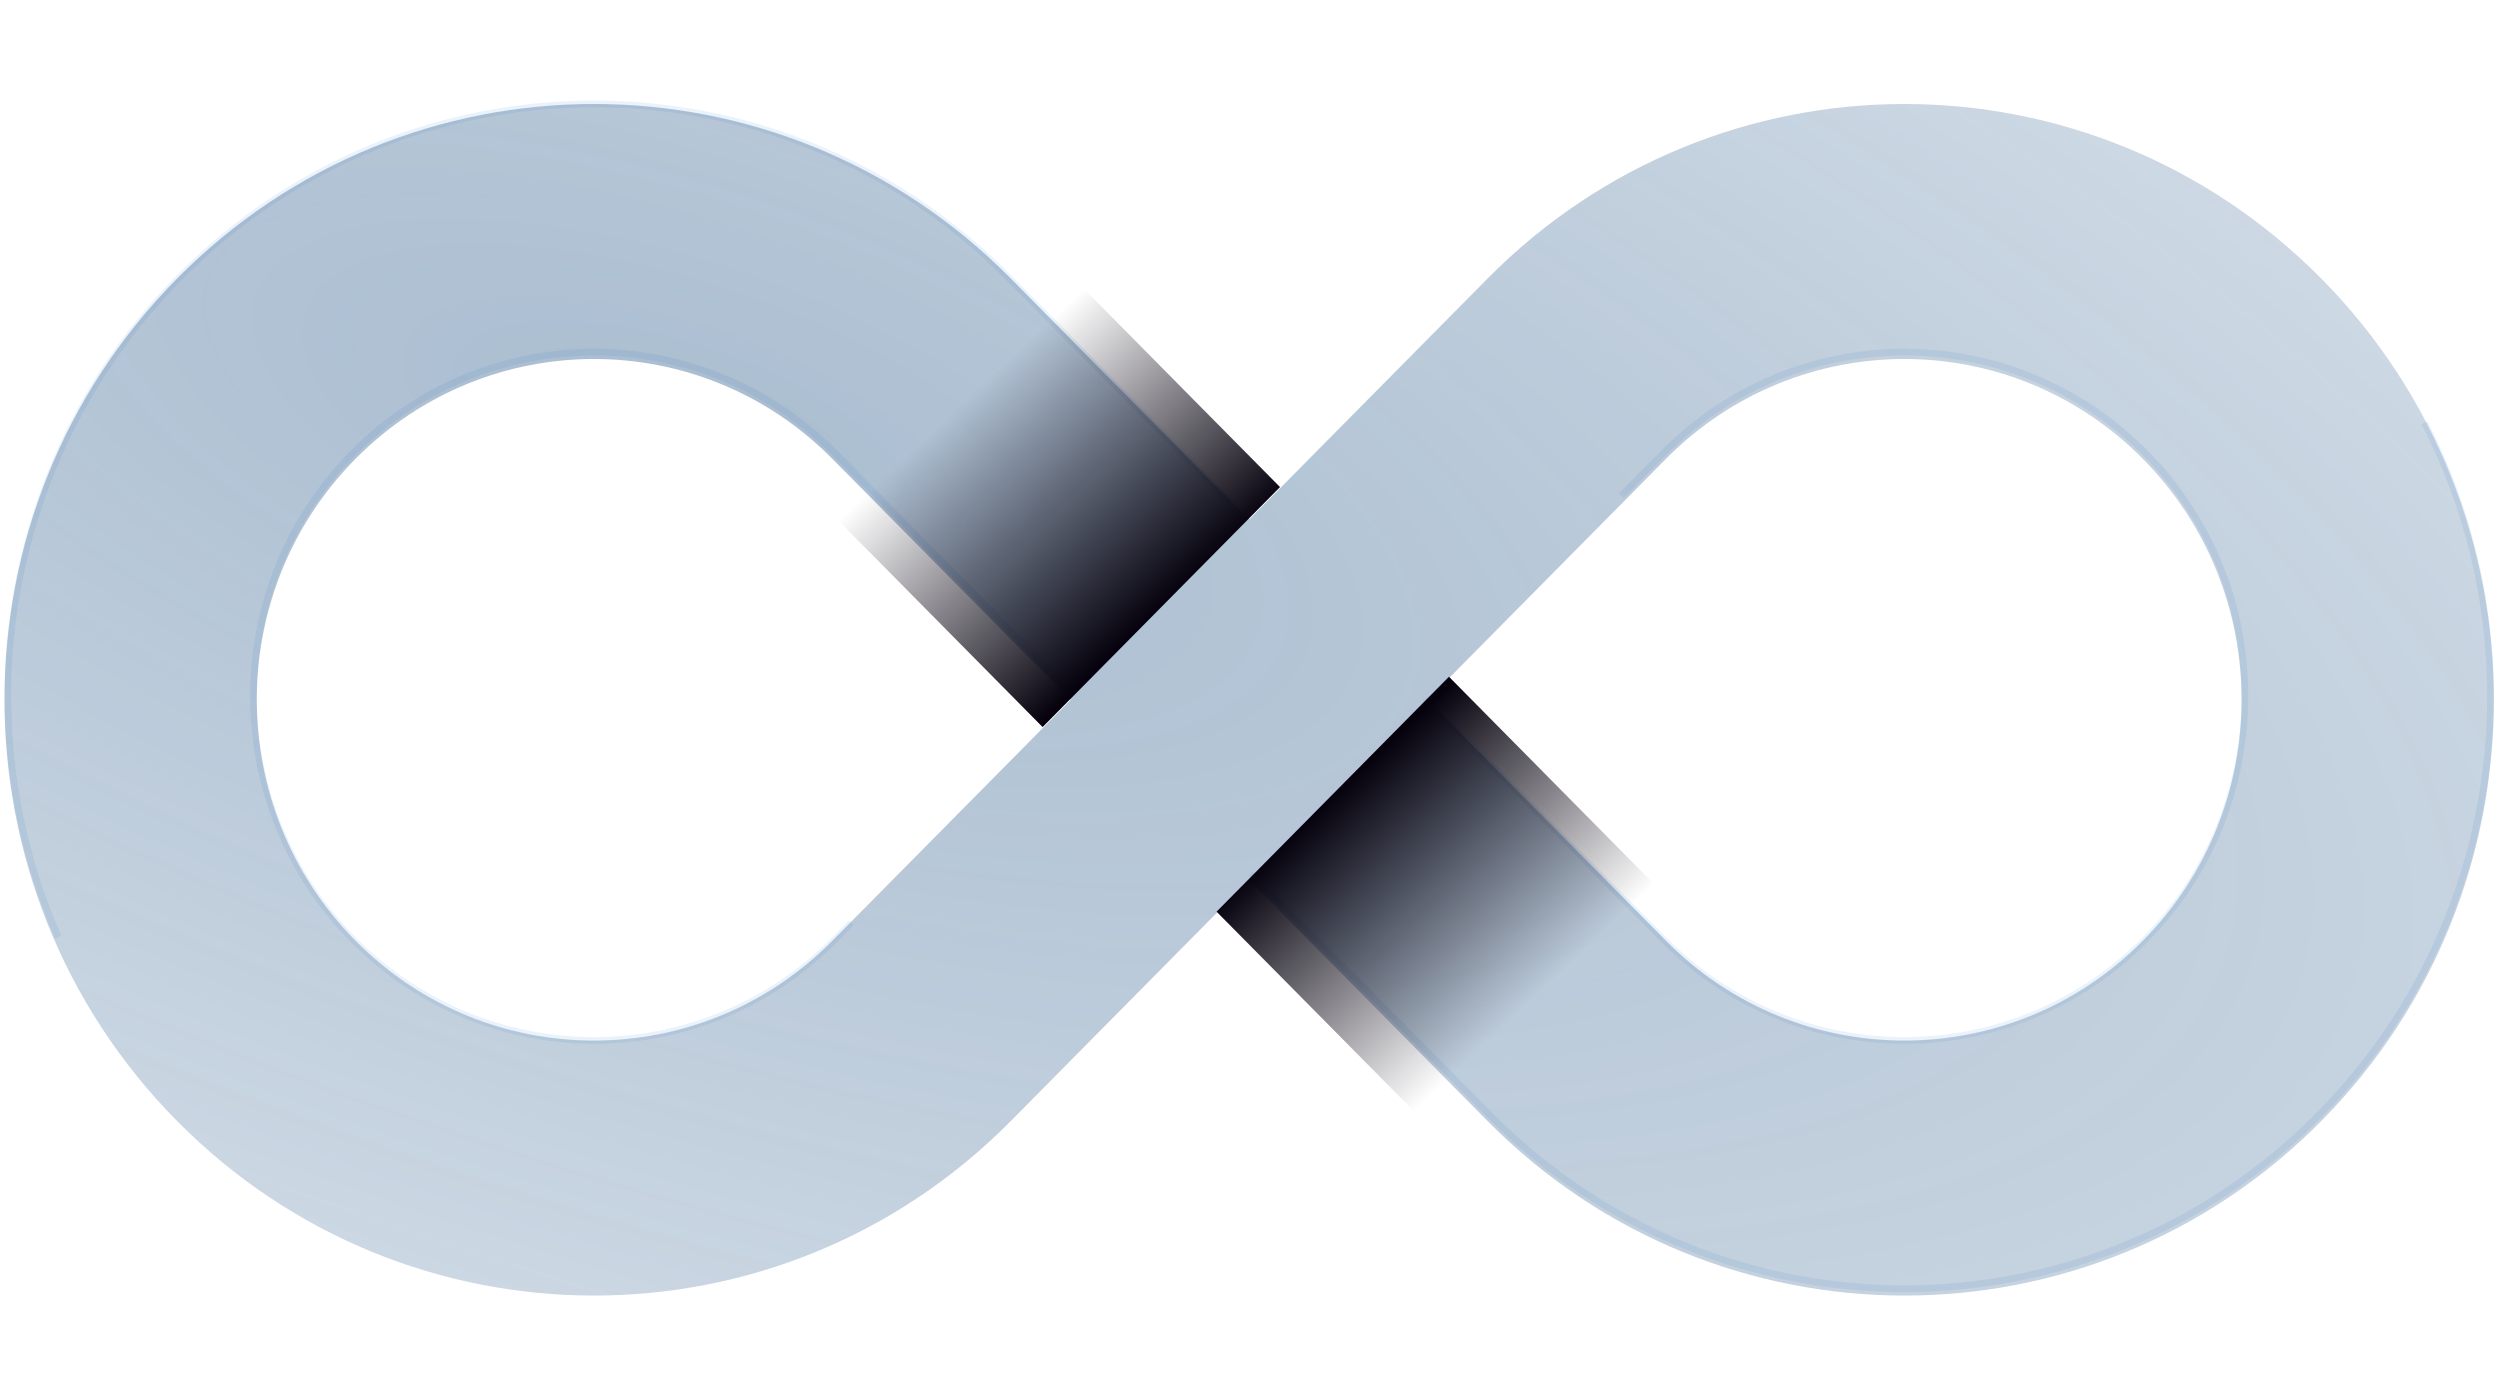 <svg width="506" height="283" viewBox="0 0 506 283" fill="none" xmlns="http://www.w3.org/2000/svg">
<path d="M288.462 141.416L336.718 190.189C363.633 217.393 407.273 217.393 434.188 190.189C461.104 162.985 461.104 118.879 434.188 91.675C407.273 64.471 363.633 64.471 336.718 91.675L287.983 140.932L252.834 176.457L204.099 225.714C157.771 272.539 82.659 272.539 36.332 225.714C-9.996 178.891 -9.996 102.973 36.332 56.149C82.659 9.325 157.771 9.325 204.099 56.149L252.392 104.96M253.211 176.838L301.569 225.714C347.897 272.539 423.009 272.539 469.337 225.714C515.664 178.891 515.664 102.973 469.337 56.149C423.009 9.325 347.897 9.325 301.569 56.149L252.834 105.406L217.685 140.932L168.951 190.189C142.035 217.393 98.396 217.393 71.481 190.189C44.565 162.985 44.565 118.879 71.481 91.675C98.396 64.471 142.035 64.471 168.951 91.675L217.243 140.485" stroke="#2980D6" stroke-opacity="0.1" stroke-width="1.357" stroke-dasharray="406.97 406.97"/>
<path fill-rule="evenodd" clip-rule="evenodd" d="M35.851 56.369C82.443 9.277 157.986 9.277 204.577 56.369L252.833 105.141L301.089 56.369C347.681 9.277 423.222 9.277 469.814 56.369C516.407 103.46 516.407 179.811 469.814 226.903C423.222 273.995 347.681 273.995 301.089 226.903L252.833 178.131L204.577 226.903C157.986 273.995 82.443 273.995 35.851 226.903C-10.742 179.811 -10.742 103.46 35.851 56.369ZM288.94 141.636L337.196 190.408C363.848 217.345 407.056 217.345 433.707 190.408C460.358 163.472 460.358 119.8 433.707 92.864C407.056 65.927 363.848 65.927 337.196 92.864L288.94 141.636ZM216.725 141.636L168.469 92.864C141.819 65.927 98.609 65.927 71.959 92.864C45.308 119.8 45.308 163.472 71.959 190.408C98.609 217.345 141.819 217.345 168.469 190.408L216.725 141.636Z" fill="url(#paint0_radial_1_44139)"/>
<path d="M246.234 184.524L293.271 136.973L334.513 178.668L287.218 225.951L246.234 184.524Z" fill="url(#paint1_linear_1_44139)"/>
<path d="M259.075 98.582L211.024 147.158L169.781 105.463L218.093 57.154L259.075 98.582Z" fill="url(#paint2_linear_1_44139)"/>
<defs>
<radialGradient id="paint0_radial_1_44139" cx="0" cy="0" r="1" gradientTransform="matrix(645.087 211.847 -79.648 247.759 135.658 88.712)" gradientUnits="userSpaceOnUse">
<stop stop-color="#346290" stop-opacity="0.42"/>
<stop offset="0.852" stop-color="#346290" stop-opacity="0.21"/>
</radialGradient>
<linearGradient id="paint1_linear_1_44139" x1="271.464" y1="159.284" x2="311.194" y2="201.391" gradientUnits="userSpaceOnUse">
<stop stop-color="#05010D"/>
<stop offset="1" stop-color="#05010D" stop-opacity="0"/>
</linearGradient>
<linearGradient id="paint2_linear_1_44139" x1="234.202" y1="123.99" x2="194.472" y2="81.881" gradientUnits="userSpaceOnUse">
<stop stop-color="#05010D"/>
<stop offset="1" stop-color="#05010D" stop-opacity="0"/>
</linearGradient>
</defs>
</svg>
